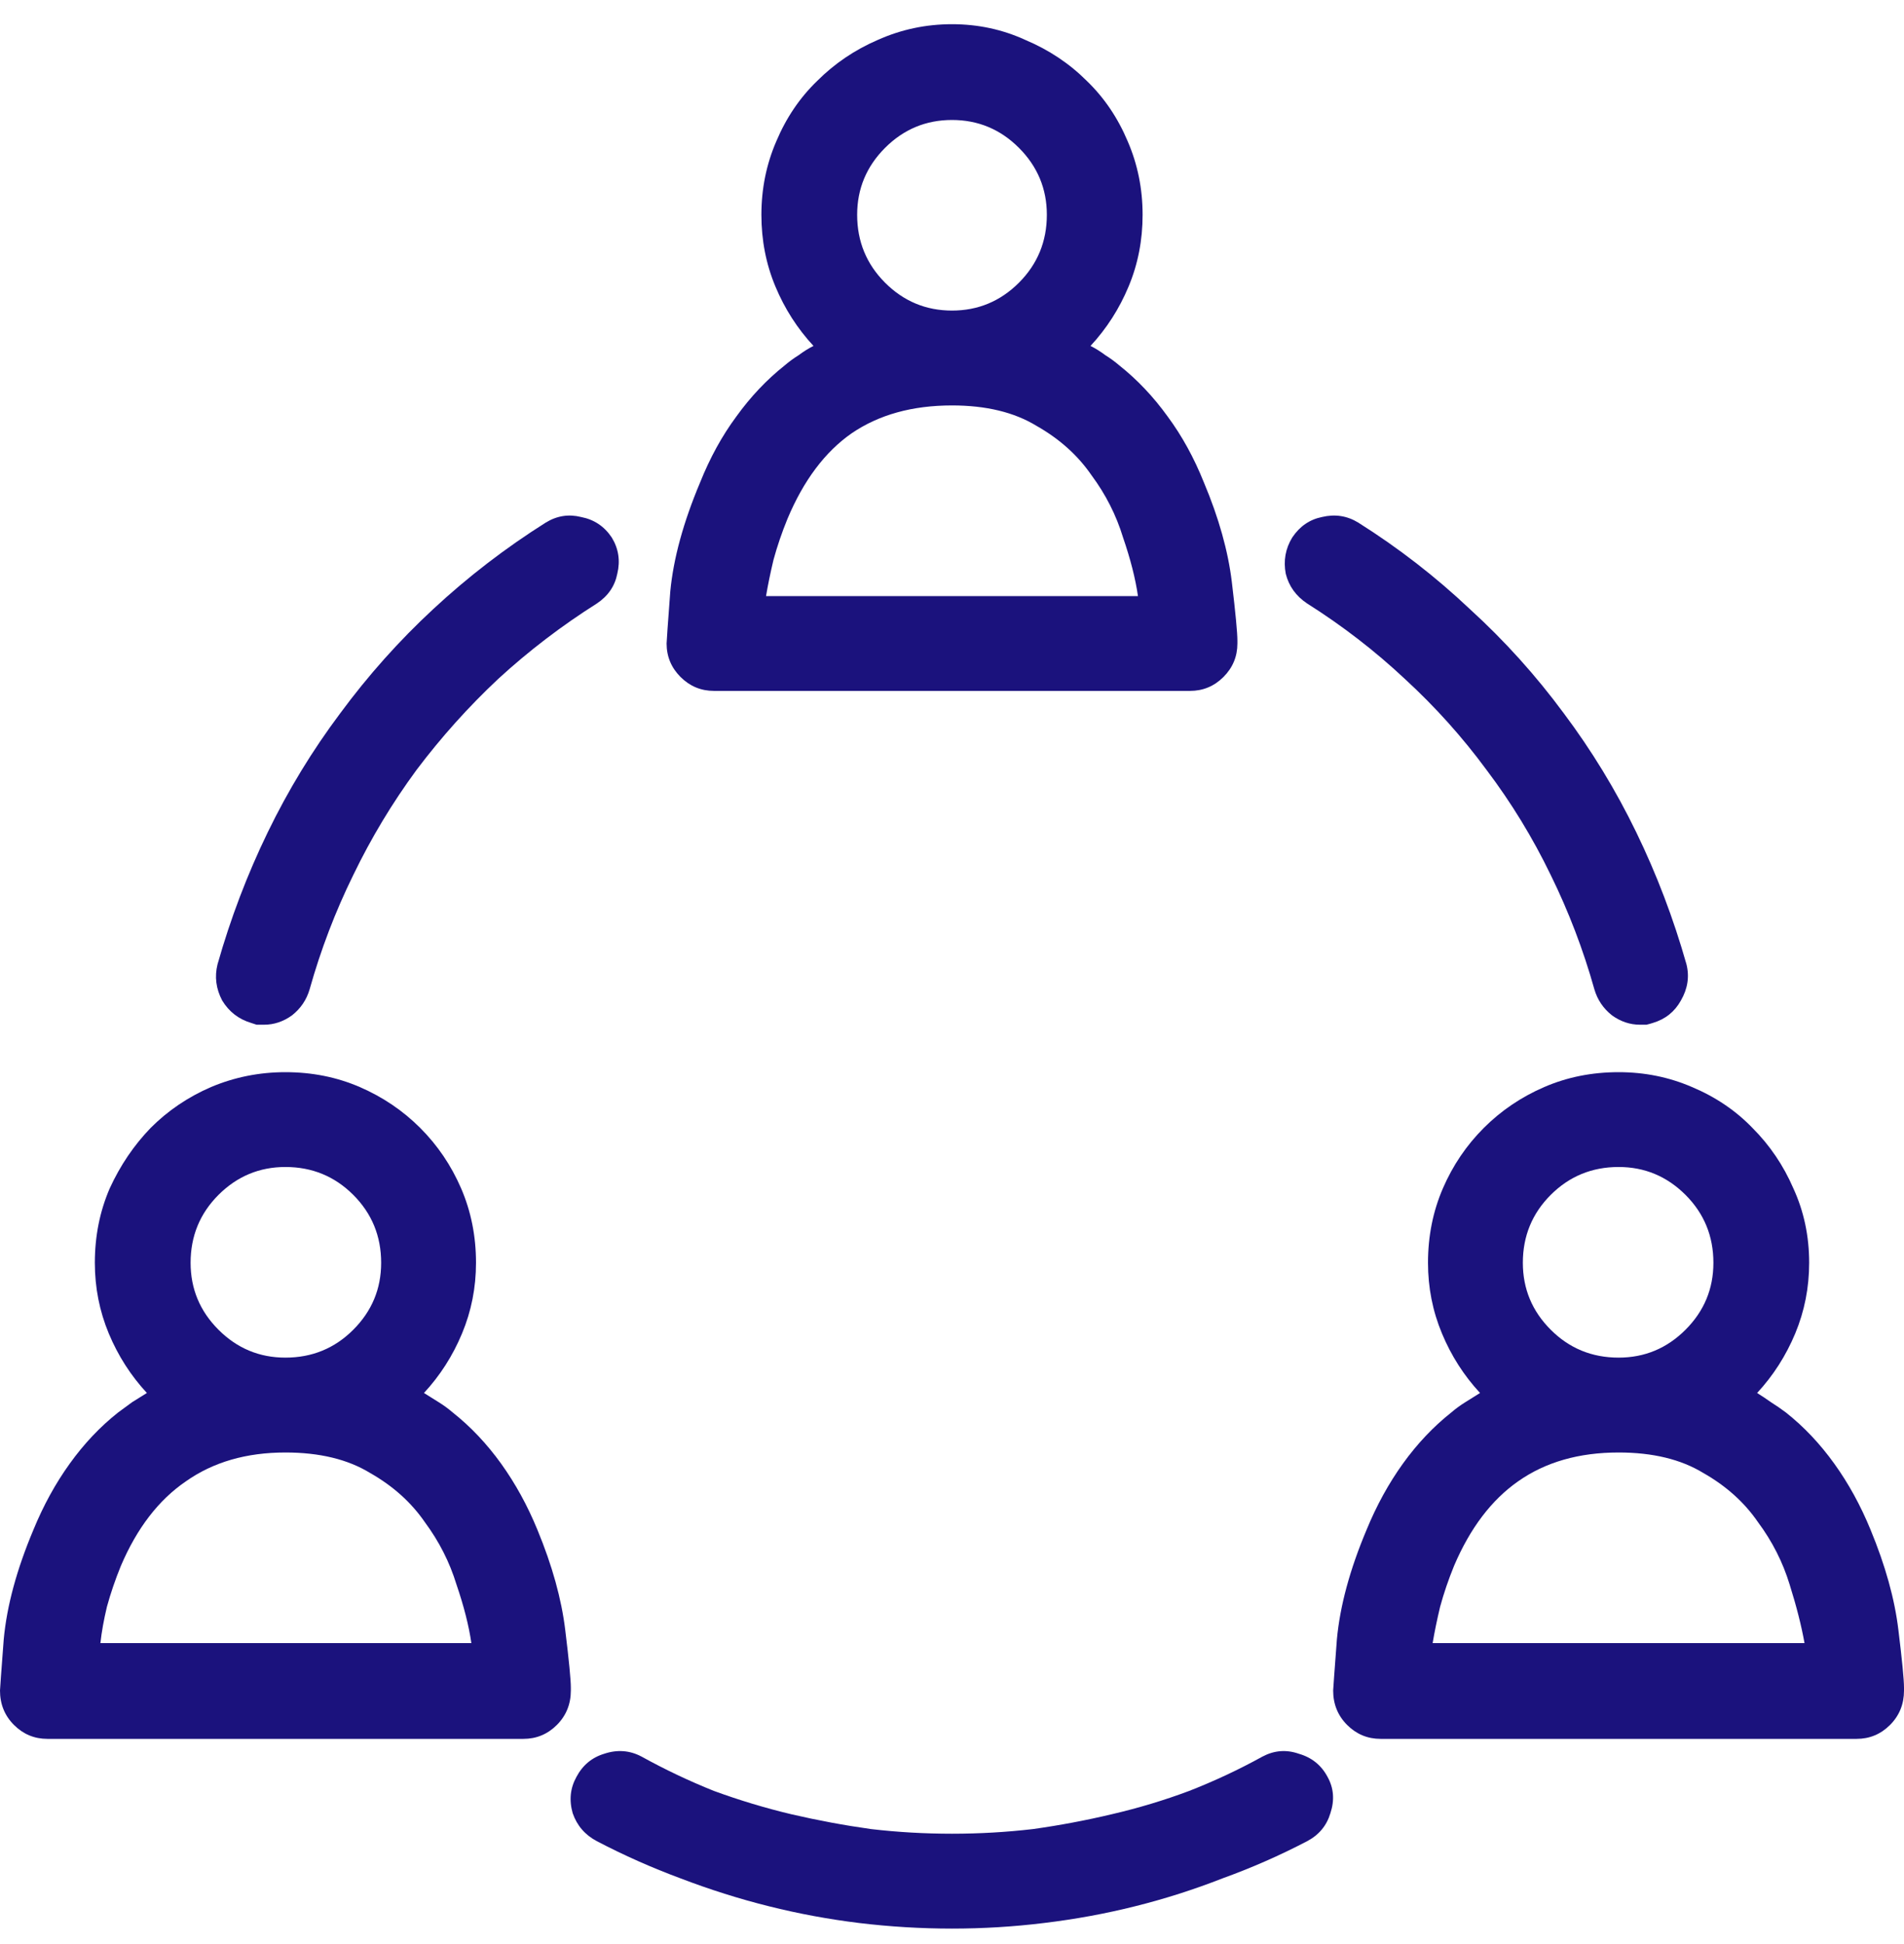 <svg width="48" height="49" viewBox="0 0 48 49" fill="none" xmlns="http://www.w3.org/2000/svg">
<path d="M31.195 16.149C31.195 15.946 31.148 15.453 31.055 14.672C30.961 13.891 30.727 13.055 30.352 12.164C30.102 11.539 29.797 10.985 29.438 10.5C29.078 10 28.672 9.571 28.219 9.211C28.109 9.117 27.992 9.031 27.867 8.953C27.742 8.86 27.617 8.781 27.492 8.719C27.898 8.281 28.219 7.781 28.453 7.219C28.688 6.656 28.805 6.055 28.805 5.414C28.805 4.758 28.68 4.141 28.43 3.563C28.18 2.969 27.836 2.461 27.398 2.039C26.961 1.602 26.445 1.258 25.852 1.008C25.273 0.742 24.656 0.61 24 0.61C23.344 0.61 22.719 0.742 22.125 1.008C21.547 1.258 21.039 1.602 20.602 2.039C20.164 2.461 19.82 2.969 19.57 3.563C19.32 4.141 19.195 4.758 19.195 5.414C19.195 6.055 19.312 6.656 19.547 7.219C19.781 7.781 20.102 8.281 20.508 8.719C20.383 8.781 20.258 8.86 20.133 8.953C20.008 9.031 19.891 9.117 19.781 9.211C19.328 9.571 18.922 10 18.562 10.5C18.203 10.985 17.898 11.539 17.648 12.164C17.227 13.164 16.977 14.078 16.898 14.906C16.836 15.735 16.805 16.172 16.805 16.219C16.805 16.547 16.922 16.828 17.156 17.063C17.391 17.297 17.672 17.414 18 17.414H30C30.328 17.414 30.609 17.297 30.844 17.063C31.078 16.828 31.195 16.547 31.195 16.219C31.195 16.203 31.195 16.188 31.195 16.172C31.195 16.157 31.195 16.149 31.195 16.149ZM21.609 5.414C21.609 4.758 21.844 4.196 22.312 3.727C22.781 3.258 23.344 3.024 24 3.024C24.656 3.024 25.219 3.258 25.688 3.727C26.156 4.196 26.391 4.758 26.391 5.414C26.391 6.086 26.156 6.656 25.688 7.125C25.219 7.594 24.656 7.828 24 7.828C23.344 7.828 22.781 7.594 22.312 7.125C21.844 6.656 21.609 6.086 21.609 5.414ZM19.312 15.024C19.359 14.742 19.422 14.438 19.5 14.11C19.594 13.766 19.711 13.422 19.852 13.078C20.258 12.11 20.797 11.391 21.469 10.922C22.156 10.453 23 10.219 24 10.219C24.859 10.219 25.57 10.391 26.133 10.735C26.711 11.063 27.172 11.477 27.516 11.977C27.875 12.461 28.141 12.985 28.312 13.547C28.5 14.094 28.625 14.586 28.688 15.024H19.312ZM14.391 42.539C14.391 42.336 14.344 41.852 14.25 41.086C14.156 40.305 13.922 39.461 13.547 38.555C13.297 37.946 12.992 37.391 12.633 36.891C12.273 36.391 11.867 35.961 11.414 35.602C11.305 35.508 11.188 35.422 11.062 35.344C10.938 35.266 10.812 35.188 10.688 35.11C11.094 34.672 11.414 34.172 11.648 33.61C11.883 33.047 12 32.453 12 31.828C12 31.157 11.875 30.532 11.625 29.953C11.375 29.375 11.031 28.867 10.594 28.43C10.156 27.992 9.648 27.649 9.07 27.399C8.492 27.149 7.867 27.024 7.195 27.024C6.539 27.024 5.914 27.149 5.32 27.399C4.742 27.649 4.234 27.992 3.797 28.43C3.375 28.867 3.031 29.375 2.766 29.953C2.516 30.532 2.391 31.157 2.391 31.828C2.391 32.453 2.508 33.047 2.742 33.61C2.977 34.172 3.297 34.672 3.703 35.11C3.578 35.188 3.453 35.266 3.328 35.344C3.219 35.422 3.102 35.508 2.977 35.602C2.523 35.961 2.117 36.391 1.758 36.891C1.398 37.391 1.094 37.946 0.844 38.555C0.422 39.555 0.172 40.477 0.094 41.321C0.031 42.149 0 42.578 0 42.61C0 42.953 0.117 43.242 0.352 43.477C0.586 43.711 0.867 43.828 1.195 43.828H13.195C13.523 43.828 13.805 43.711 14.039 43.477C14.273 43.242 14.391 42.953 14.391 42.61C14.391 42.61 14.391 42.602 14.391 42.586C14.391 42.571 14.391 42.555 14.391 42.539ZM4.805 31.828C4.805 31.157 5.039 30.586 5.508 30.117C5.977 29.649 6.539 29.414 7.195 29.414C7.867 29.414 8.438 29.649 8.906 30.117C9.375 30.586 9.609 31.157 9.609 31.828C9.609 32.485 9.375 33.047 8.906 33.516C8.438 33.985 7.867 34.219 7.195 34.219C6.539 34.219 5.977 33.985 5.508 33.516C5.039 33.047 4.805 32.485 4.805 31.828ZM2.531 41.414C2.562 41.133 2.617 40.828 2.695 40.5C2.789 40.157 2.906 39.813 3.047 39.469C3.453 38.516 4 37.805 4.688 37.336C5.375 36.852 6.211 36.61 7.195 36.61C8.055 36.61 8.766 36.782 9.328 37.125C9.906 37.453 10.367 37.867 10.711 38.367C11.07 38.852 11.336 39.375 11.508 39.938C11.695 40.485 11.82 40.977 11.883 41.414H2.531ZM48 42.539C48 42.336 47.953 41.852 47.859 41.086C47.766 40.305 47.531 39.461 47.156 38.555C46.906 37.946 46.602 37.391 46.242 36.891C45.883 36.391 45.477 35.961 45.023 35.602C44.898 35.508 44.773 35.422 44.648 35.344C44.539 35.266 44.422 35.188 44.297 35.11C44.703 34.672 45.023 34.172 45.258 33.61C45.492 33.047 45.609 32.453 45.609 31.828C45.609 31.157 45.477 30.532 45.211 29.953C44.961 29.375 44.617 28.867 44.18 28.43C43.758 27.992 43.25 27.649 42.656 27.399C42.078 27.149 41.461 27.024 40.805 27.024C40.133 27.024 39.508 27.149 38.93 27.399C38.352 27.649 37.844 27.992 37.406 28.43C36.969 28.867 36.625 29.375 36.375 29.953C36.125 30.532 36 31.157 36 31.828C36 32.453 36.117 33.047 36.352 33.61C36.586 34.172 36.906 34.672 37.312 35.11C37.188 35.188 37.062 35.266 36.938 35.344C36.812 35.422 36.695 35.508 36.586 35.602C36.133 35.961 35.727 36.391 35.367 36.891C35.008 37.391 34.703 37.946 34.453 38.555C34.031 39.555 33.781 40.477 33.703 41.321C33.641 42.149 33.609 42.578 33.609 42.61C33.609 42.953 33.727 43.242 33.961 43.477C34.195 43.711 34.477 43.828 34.805 43.828H46.805C47.133 43.828 47.414 43.711 47.648 43.477C47.883 43.242 48 42.953 48 42.61C48 42.61 48 42.602 48 42.586C48 42.571 48 42.555 48 42.539ZM38.391 31.828C38.391 31.157 38.625 30.586 39.094 30.117C39.562 29.649 40.133 29.414 40.805 29.414C41.461 29.414 42.023 29.649 42.492 30.117C42.961 30.586 43.195 31.157 43.195 31.828C43.195 32.485 42.961 33.047 42.492 33.516C42.023 33.985 41.461 34.219 40.805 34.219C40.133 34.219 39.562 33.985 39.094 33.516C38.625 33.047 38.391 32.485 38.391 31.828ZM36.117 41.414C36.164 41.133 36.227 40.828 36.305 40.5C36.398 40.157 36.516 39.813 36.656 39.469C37.062 38.516 37.602 37.805 38.273 37.336C38.961 36.852 39.805 36.61 40.805 36.61C41.664 36.61 42.375 36.782 42.938 37.125C43.516 37.453 43.977 37.867 44.32 38.367C44.68 38.852 44.945 39.375 45.117 39.938C45.289 40.485 45.414 40.977 45.492 41.414H36.117ZM24 48.61C23.219 48.61 22.438 48.563 21.656 48.469C20.891 48.375 20.133 48.235 19.383 48.047C18.633 47.86 17.891 47.625 17.156 47.344C16.438 47.078 15.734 46.766 15.047 46.407C14.75 46.25 14.547 46.016 14.438 45.703C14.344 45.375 14.375 45.071 14.531 44.789C14.688 44.492 14.922 44.297 15.234 44.203C15.562 44.094 15.875 44.117 16.172 44.274C16.766 44.602 17.375 44.891 18 45.141C18.641 45.375 19.289 45.571 19.945 45.727C20.617 45.883 21.289 46.008 21.961 46.102C22.633 46.18 23.312 46.219 24 46.219C24.688 46.219 25.367 46.18 26.039 46.102C26.711 46.008 27.375 45.883 28.031 45.727C28.703 45.571 29.352 45.375 29.977 45.141C30.617 44.891 31.234 44.602 31.828 44.274C32.125 44.117 32.43 44.094 32.742 44.203C33.07 44.297 33.312 44.492 33.469 44.789C33.625 45.071 33.648 45.375 33.539 45.703C33.445 46.016 33.25 46.25 32.953 46.407C32.266 46.766 31.555 47.078 30.82 47.344C30.102 47.625 29.367 47.86 28.617 48.047C27.867 48.235 27.102 48.375 26.32 48.469C25.555 48.563 24.781 48.61 24 48.61ZM41.344 25.828C41.094 25.828 40.859 25.75 40.641 25.594C40.422 25.422 40.273 25.203 40.195 24.938C39.914 23.938 39.547 22.977 39.094 22.055C38.641 21.117 38.102 20.235 37.477 19.407C36.867 18.578 36.18 17.813 35.414 17.11C34.664 16.407 33.844 15.774 32.953 15.211C32.672 15.024 32.492 14.774 32.414 14.461C32.352 14.133 32.406 13.828 32.578 13.547C32.766 13.266 33.016 13.094 33.328 13.031C33.656 12.953 33.961 13 34.242 13.172C35.258 13.813 36.195 14.539 37.055 15.352C37.93 16.149 38.719 17.024 39.422 17.977C40.125 18.914 40.734 19.914 41.25 20.977C41.766 22.039 42.188 23.149 42.516 24.305C42.594 24.617 42.547 24.922 42.375 25.219C42.219 25.5 41.984 25.688 41.672 25.782C41.625 25.797 41.57 25.813 41.508 25.828C41.461 25.828 41.406 25.828 41.344 25.828ZM6.656 25.828C6.594 25.828 6.531 25.828 6.469 25.828C6.422 25.813 6.375 25.797 6.328 25.782C6.016 25.688 5.773 25.5 5.602 25.219C5.445 24.922 5.406 24.617 5.484 24.305C5.812 23.149 6.234 22.039 6.75 20.977C7.266 19.914 7.875 18.914 8.578 17.977C9.281 17.024 10.062 16.149 10.922 15.352C11.797 14.539 12.742 13.813 13.758 13.172C14.039 13 14.336 12.953 14.648 13.031C14.977 13.094 15.234 13.266 15.422 13.547C15.594 13.828 15.641 14.133 15.562 14.461C15.5 14.774 15.328 15.024 15.047 15.211C14.156 15.774 13.328 16.407 12.562 17.11C11.812 17.813 11.125 18.578 10.5 19.407C9.891 20.235 9.359 21.117 8.906 22.055C8.453 22.977 8.086 23.938 7.805 24.938C7.727 25.203 7.578 25.422 7.359 25.594C7.141 25.75 6.906 25.828 6.656 25.828Z" fill="#1B127D"/>
</svg>
